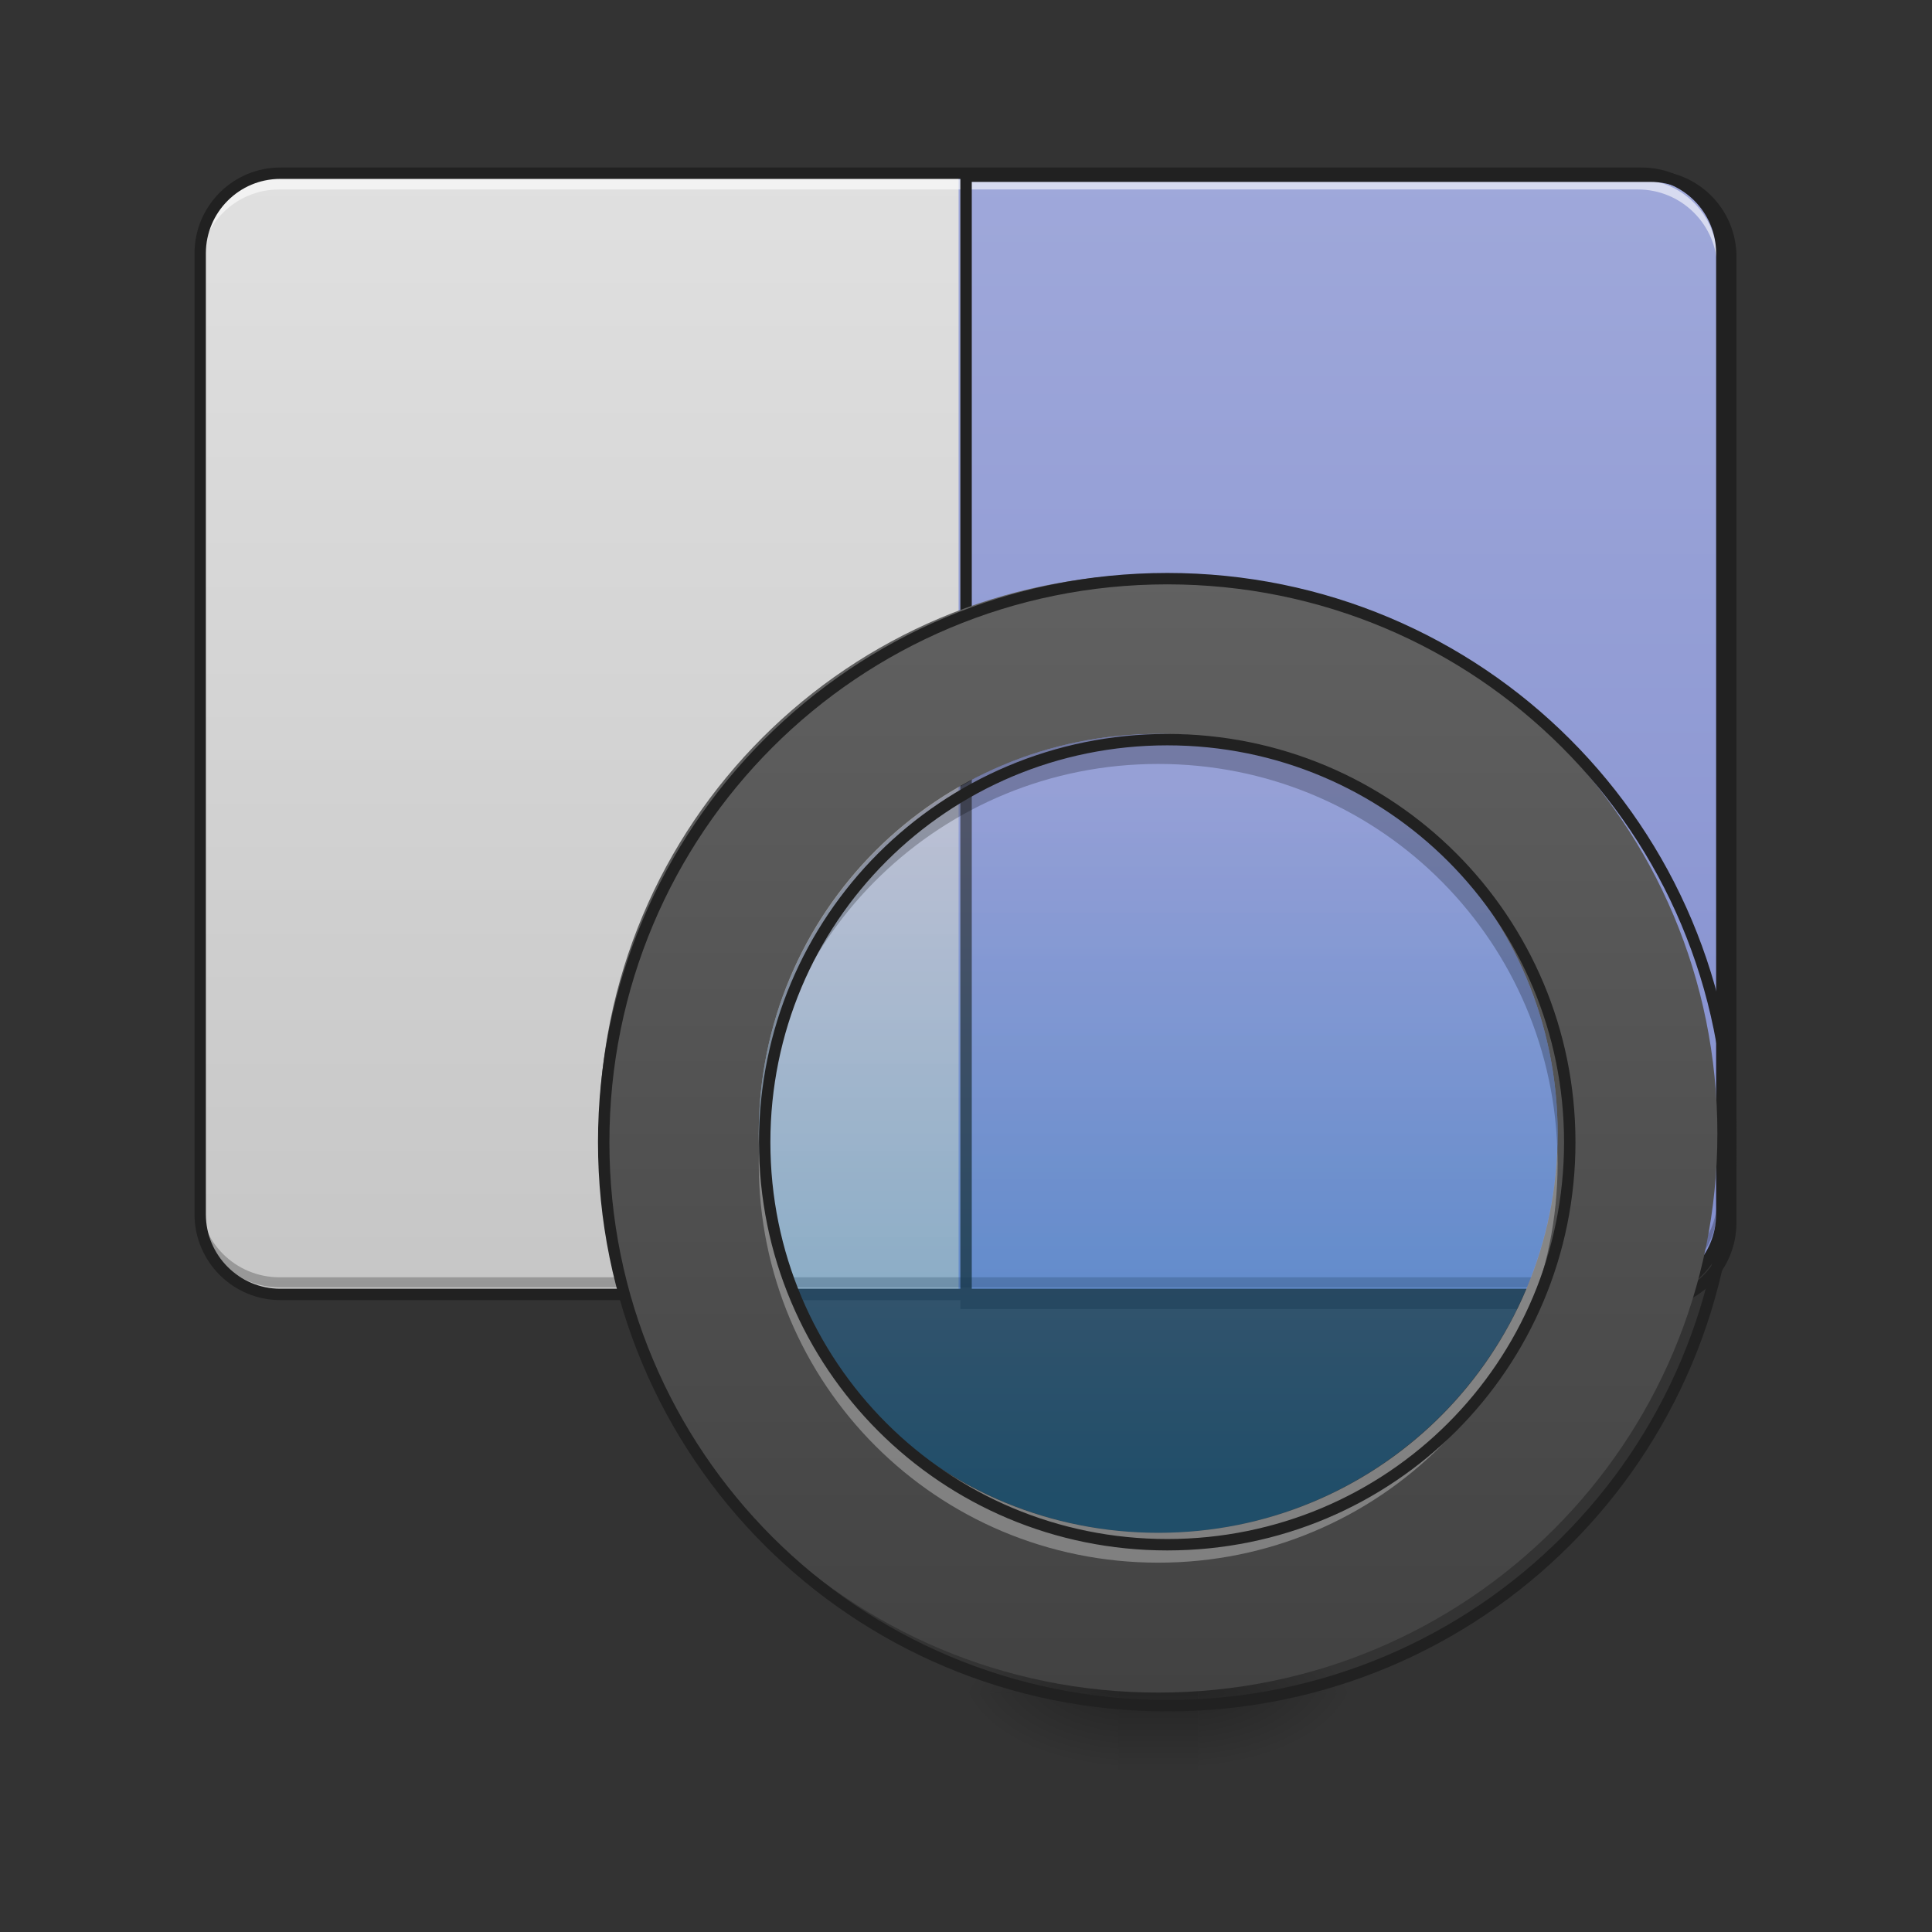 <svg height="48" viewBox="0 0 48 48" width="48" xmlns="http://www.w3.org/2000/svg" xmlns:xlink="http://www.w3.org/1999/xlink"><rect x="0" y="0" width="48" height="48" fill="#333333" stroke="none"/><linearGradient id="a" gradientUnits="userSpaceOnUse" x1="23.815" x2="23.815" y1="42.051" y2="44.035"><stop offset="0" stop-opacity=".275"/><stop offset="1" stop-opacity="0"/></linearGradient><linearGradient id="b"><stop offset="0" stop-opacity=".314"/><stop offset=".222" stop-opacity=".275"/><stop offset="1" stop-opacity="0"/></linearGradient><radialGradient id="c" cx="450.909" cy="189.579" gradientTransform="matrix(0 -.117 -.211 -0 69.265 95.393)" gradientUnits="userSpaceOnUse" r="21.167" xlink:href="#b"/><radialGradient id="d" cx="450.909" cy="189.579" gradientTransform="matrix(-0 .117 .211 0 -11.713 -11.291)" gradientUnits="userSpaceOnUse" r="21.167" xlink:href="#b"/><radialGradient id="e" cx="450.909" cy="189.579" gradientTransform="matrix(-0 -.117 .211 -0 -11.713 95.393)" gradientUnits="userSpaceOnUse" r="21.167" xlink:href="#b"/><radialGradient id="f" cx="450.909" cy="189.579" gradientTransform="matrix(0 .117 -.211 0 69.265 -11.291)" gradientUnits="userSpaceOnUse" r="21.167" xlink:href="#b"/><linearGradient id="g" gradientUnits="userSpaceOnUse" x1="26.792" x2="26.792" y1="42.051" y2="4.344"><stop offset="0" stop-color="#bdbdbd"/><stop offset="1" stop-color="#e0e0e0"/></linearGradient><linearGradient id="h" gradientUnits="userSpaceOnUse" x1="26.792" x2="26.792" y1="42.051" y2="4.344"><stop offset="0" stop-color="#7986cb"/><stop offset="1" stop-color="#9fa8da"/></linearGradient><linearGradient id="i" gradientUnits="userSpaceOnUse" x1="29.768" x2="29.768" y1="42.051" y2="14.267"><stop offset="0" stop-color="#424242"/><stop offset="1" stop-color="#616161"/></linearGradient><linearGradient id="j" gradientUnits="userSpaceOnUse" x1="27.358" x2="27.358" y1="19.554" y2="37.273"><stop offset="0" stop-color="#9fa8da" stop-opacity=".392"/><stop offset="1" stop-color="#0277bd" stop-opacity=".392"/></linearGradient><path d="m27.785 41.902h1.984v2.207h-1.984zm0 0" fill="url(#a)"/><path d="m29.77 42.051h3.969v-1.984h-3.969zm0 0" fill="url(#c)"/><path d="m27.785 42.051h-3.969v1.984h3.969zm0 0" fill="url(#d)"/><path d="m27.785 42.051h-3.969v-1.984h3.969zm0 0" fill="url(#e)"/><path d="m29.77 42.051h3.969v1.984h-3.969zm0 0" fill="url(#f)"/><path d="m6.945 4.344h33.738c1.098 0 1.984.891 1.984 1.984v23.816c0 1.094-.887 1.984-1.984 1.984h-33.738c-1.094 0-1.984-.891-1.984-1.984v-23.816c0-1.094.891-1.984 1.984-1.984zm0 0" fill="url(#g)"/><path d="m23.816 4.344v27.785h16.867c1.098 0 1.984-.887 1.984-1.984v-23.816c0-1.098-.887-1.984-1.984-1.984zm0 0" fill="url(#h)"/><path d="m6.945 4.457c-1.098 0-1.984.887-1.984 1.984v.25c0-1.102.887-1.988 1.984-1.984h33.738c1.098-.004 1.984.883 1.984 1.984v-.25c0-1.098-.887-1.984-1.984-1.984zm0 0" fill="#fff" fill-opacity=".589"/><path d="m960.066 175.101v1120.051h679.935c44.248 0 79.992-35.745 79.992-79.992v-960.066c0-44.248-35.745-79.992-79.992-79.992zm0 0" fill="none" stroke="#212121" stroke-linecap="round" stroke-width="11.339" transform="scale(.025)"/><path d="m6.945 31.984c-1.098 0-1.984-.887-1.984-1.984v-.25c0 1.102.887 1.984 1.984 1.984h33.738c1.098 0 1.984-.883 1.984-1.984v.25c0 1.098-.887 1.984-1.984 1.984zm0 0" fill-opacity=".235"/><path d="m74.076-168.671h359.841c11.707 0 21.165 9.499 21.165 21.165v254.017c0 11.666-9.457 21.165-21.165 21.165h-359.841c-11.666 0-21.165-9.499-21.165-21.165v-254.017c0-11.666 9.499-21.165 21.165-21.165zm0 0" fill="none" stroke="#212121" stroke-linecap="round" stroke-width="3" transform="matrix(.094 0 0 .094 0 20.158)"/><path d="m28.777 14.266c-7.699 0-13.895 6.195-13.895 13.895 0 7.695 6.195 13.891 13.895 13.891 7.695 0 13.891-6.195 13.891-13.891 0-7.699-6.195-13.895-13.891-13.895zm0 3.969c5.496 0 9.922 4.426 9.922 9.926 0 5.496-4.426 9.922-9.922 9.922-5.5 0-9.926-4.426-9.926-9.922 0-5.5 4.426-9.926 9.926-9.926zm0 0" fill="url(#i)"/><path d="m28.777 18.234c5.48 0 9.922 4.445 9.922 9.926 0 5.48-4.441 9.922-9.922 9.922-5.48 0-9.926-4.441-9.926-9.922 0-5.48 4.445-9.926 9.926-9.926zm0 0" fill="url(#j)"/><path d="m28.777 18.234c-5.5 0-9.926 4.426-9.926 9.926 0 .125.004.246.008.371.195-5.324 4.543-9.551 9.918-9.551 5.371 0 9.719 4.227 9.914 9.551.004-.125.008-.246.008-.371 0-5.5-4.426-9.926-9.922-9.926zm0 0" fill-opacity=".235"/><path d="m28.777 38.824c-5.5 0-9.926-4.422-9.926-9.922 0-.125.004-.246.008-.371.195 5.324 4.543 9.551 9.918 9.551 5.371 0 9.719-4.227 9.914-9.551.004.125.008.246.008.371 0 5.5-4.426 9.922-9.922 9.922zm0 0" fill="#fff" fill-opacity=".314"/><path d="m1160.047 575.063c-310.364 0-560.104 249.74-560.104 560.104 0 310.207 249.74 559.947 560.104 559.947 310.207 0 559.947-249.74 559.947-559.947 0-310.364-249.74-560.104-559.947-560.104zm0 159.985c221.554 0 399.962 178.408 399.962 400.119 0 221.554-178.408 399.962-399.962 399.962-221.711 0-400.119-178.408-400.119-399.962 0-221.711 178.408-400.119 400.119-400.119zm0 0" fill="none" stroke="#212121" stroke-linecap="round" stroke-linejoin="round" stroke-width="11.339" transform="scale(.025)"/></svg>